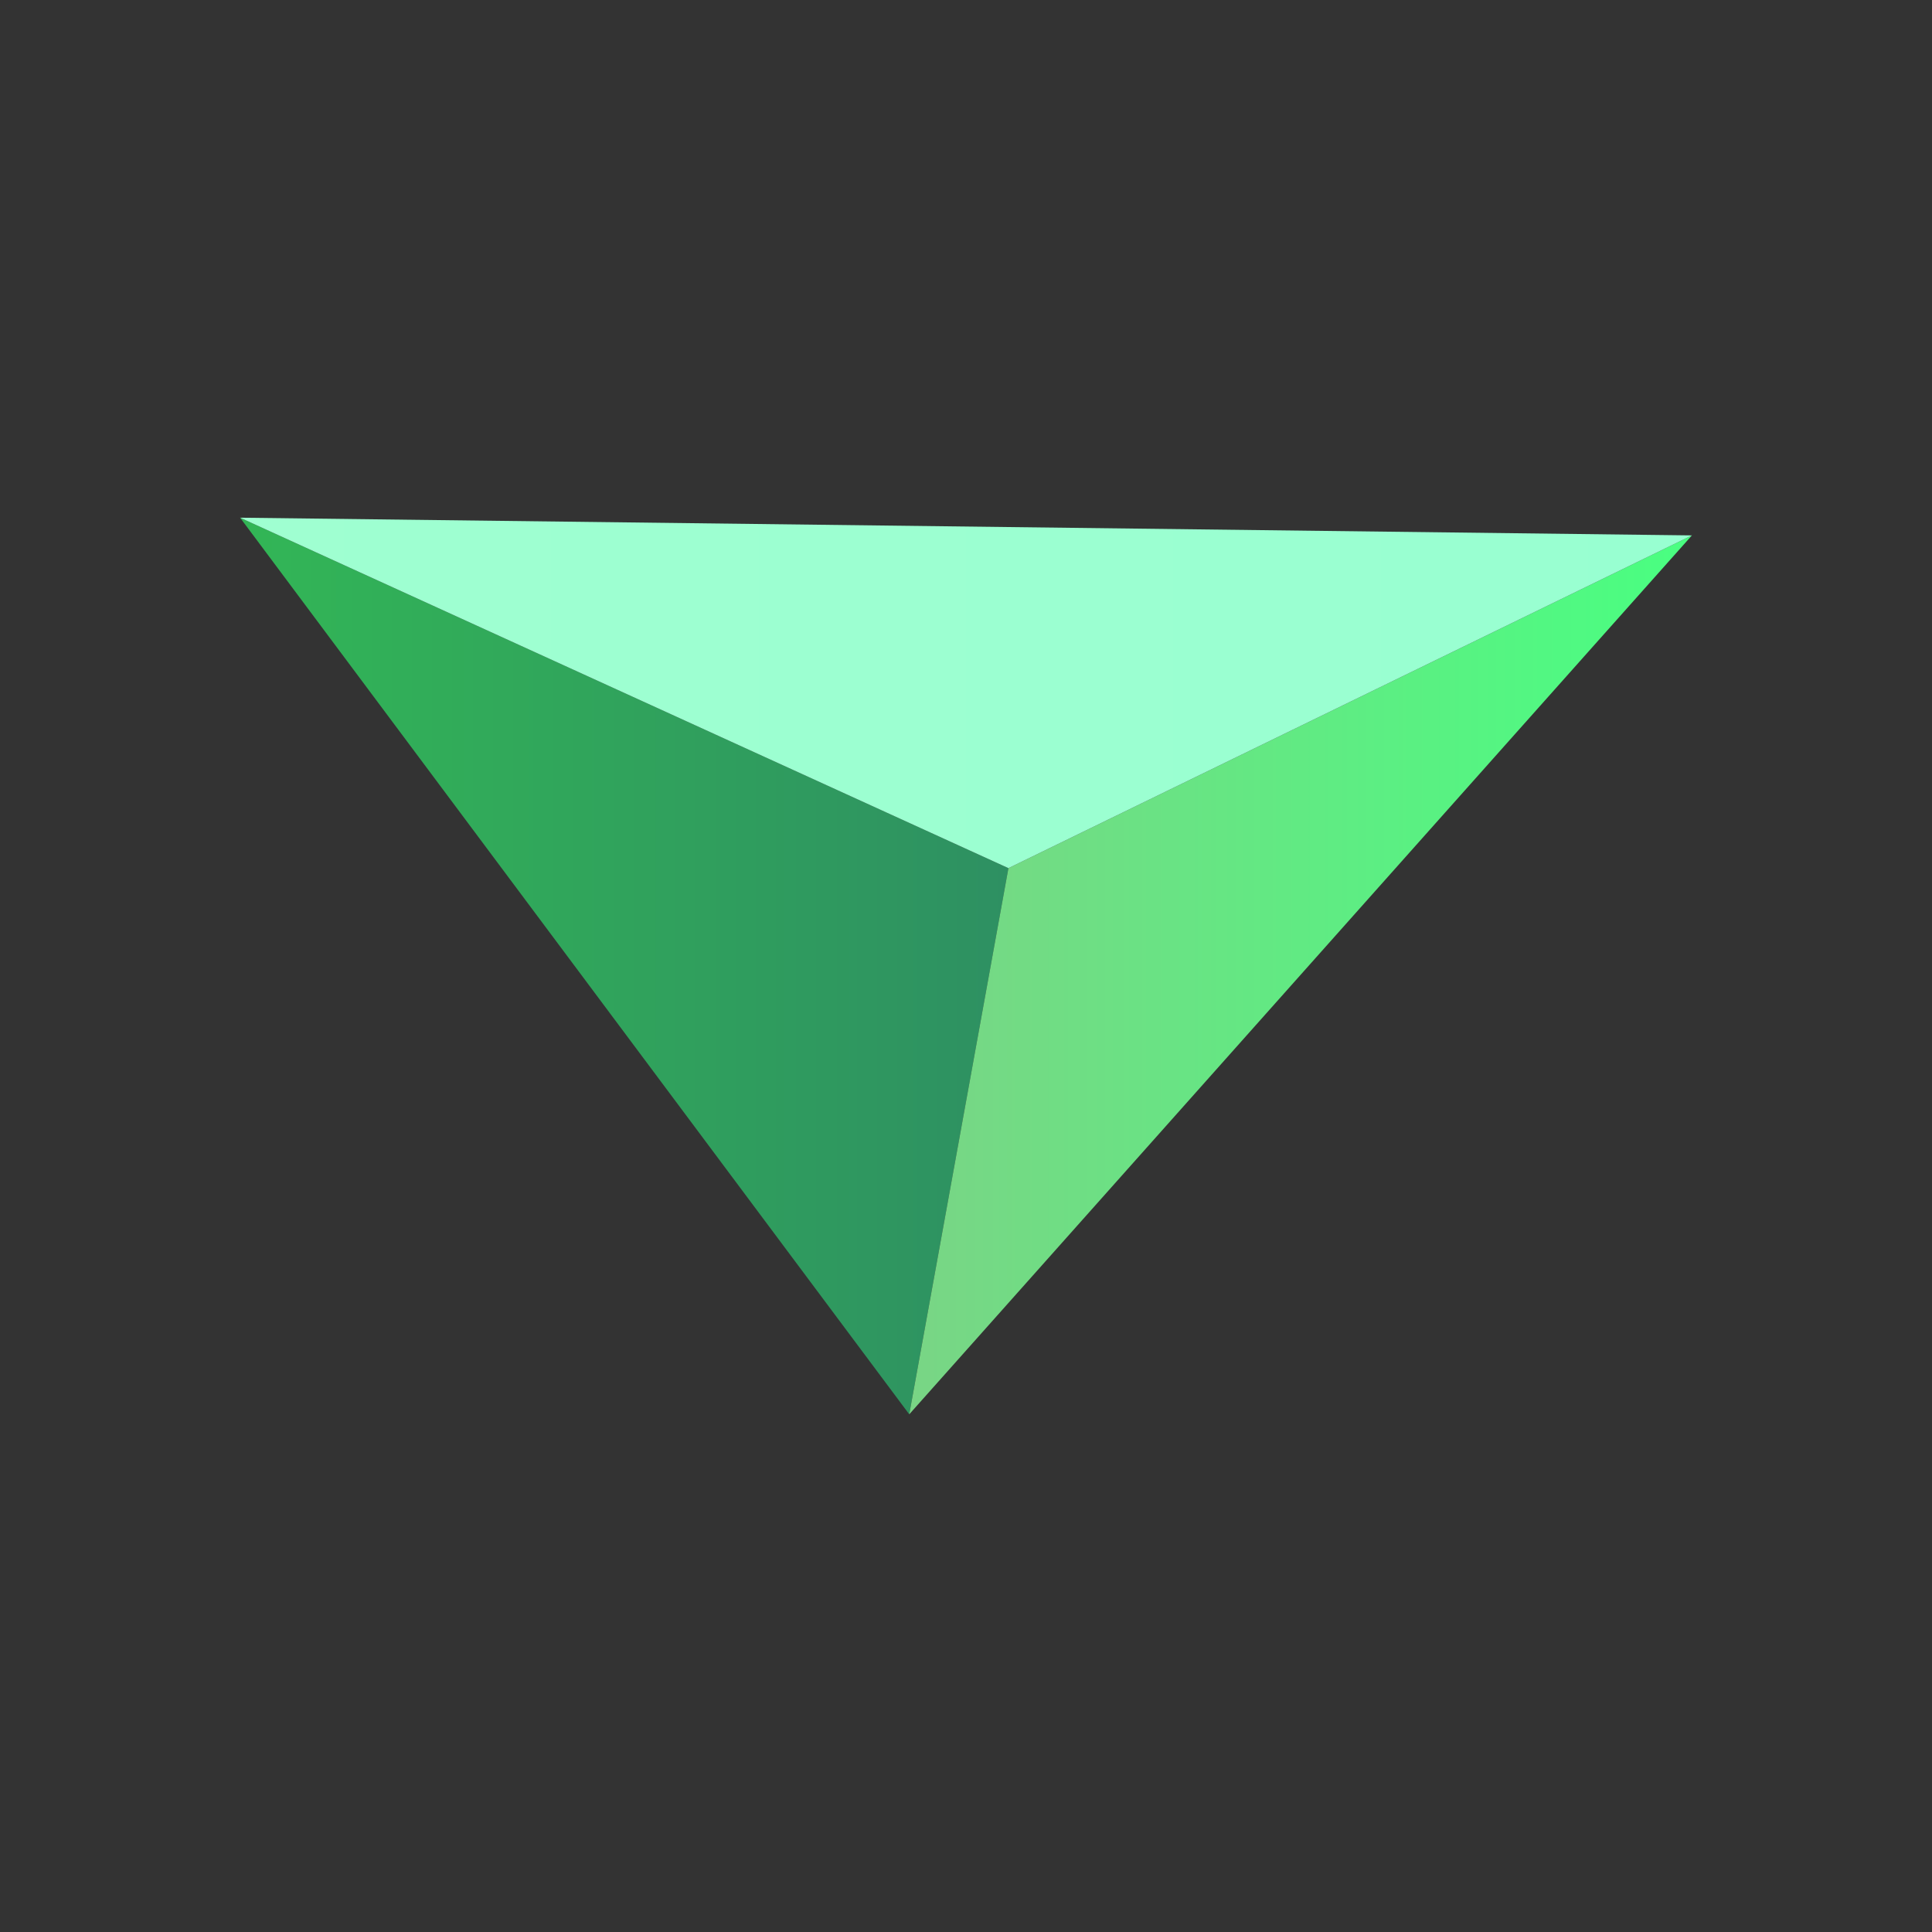 <svg width="120" height="120" fill="none" xmlns="http://www.w3.org/2000/svg"><rect width="100%" height="100%" fill="#333333" stroke="none"/><path fill-rule="evenodd" clip-rule="evenodd" d="m14.913 32.155 41.562 55.69 6.16-33.923-47.722-21.767Z" fill="url(#a)"/><path fill-rule="evenodd" clip-rule="evenodd" d="M105.087 33.254 62.635 53.922l-6.16 33.923 48.612-54.59Z" fill="url(#b)"/><path fill-rule="evenodd" clip-rule="evenodd" d="m14.913 32.155 47.723 21.767 42.451-20.667-90.174-1.1Z" fill="url(#c)"/><defs><linearGradient id="a" x1="14.913" y1="60" x2="62.636" y2="60" gradientUnits="userSpaceOnUse"><stop stop-color="#32B656"/><stop offset="1" stop-color="#2E9062"/></linearGradient><linearGradient id="b" x1="56.475" y1="60.55" x2="105.087" y2="60.55" gradientUnits="userSpaceOnUse"><stop stop-color="#79D585"/><stop offset="1" stop-color="#49FF81"/></linearGradient><linearGradient id="c" x1="14.913" y1="43.038" x2="105.087" y2="43.038" gradientUnits="userSpaceOnUse"><stop stop-color="#9FFFD1"/><stop offset="1" stop-color="#98FFD1"/></linearGradient></defs></svg>